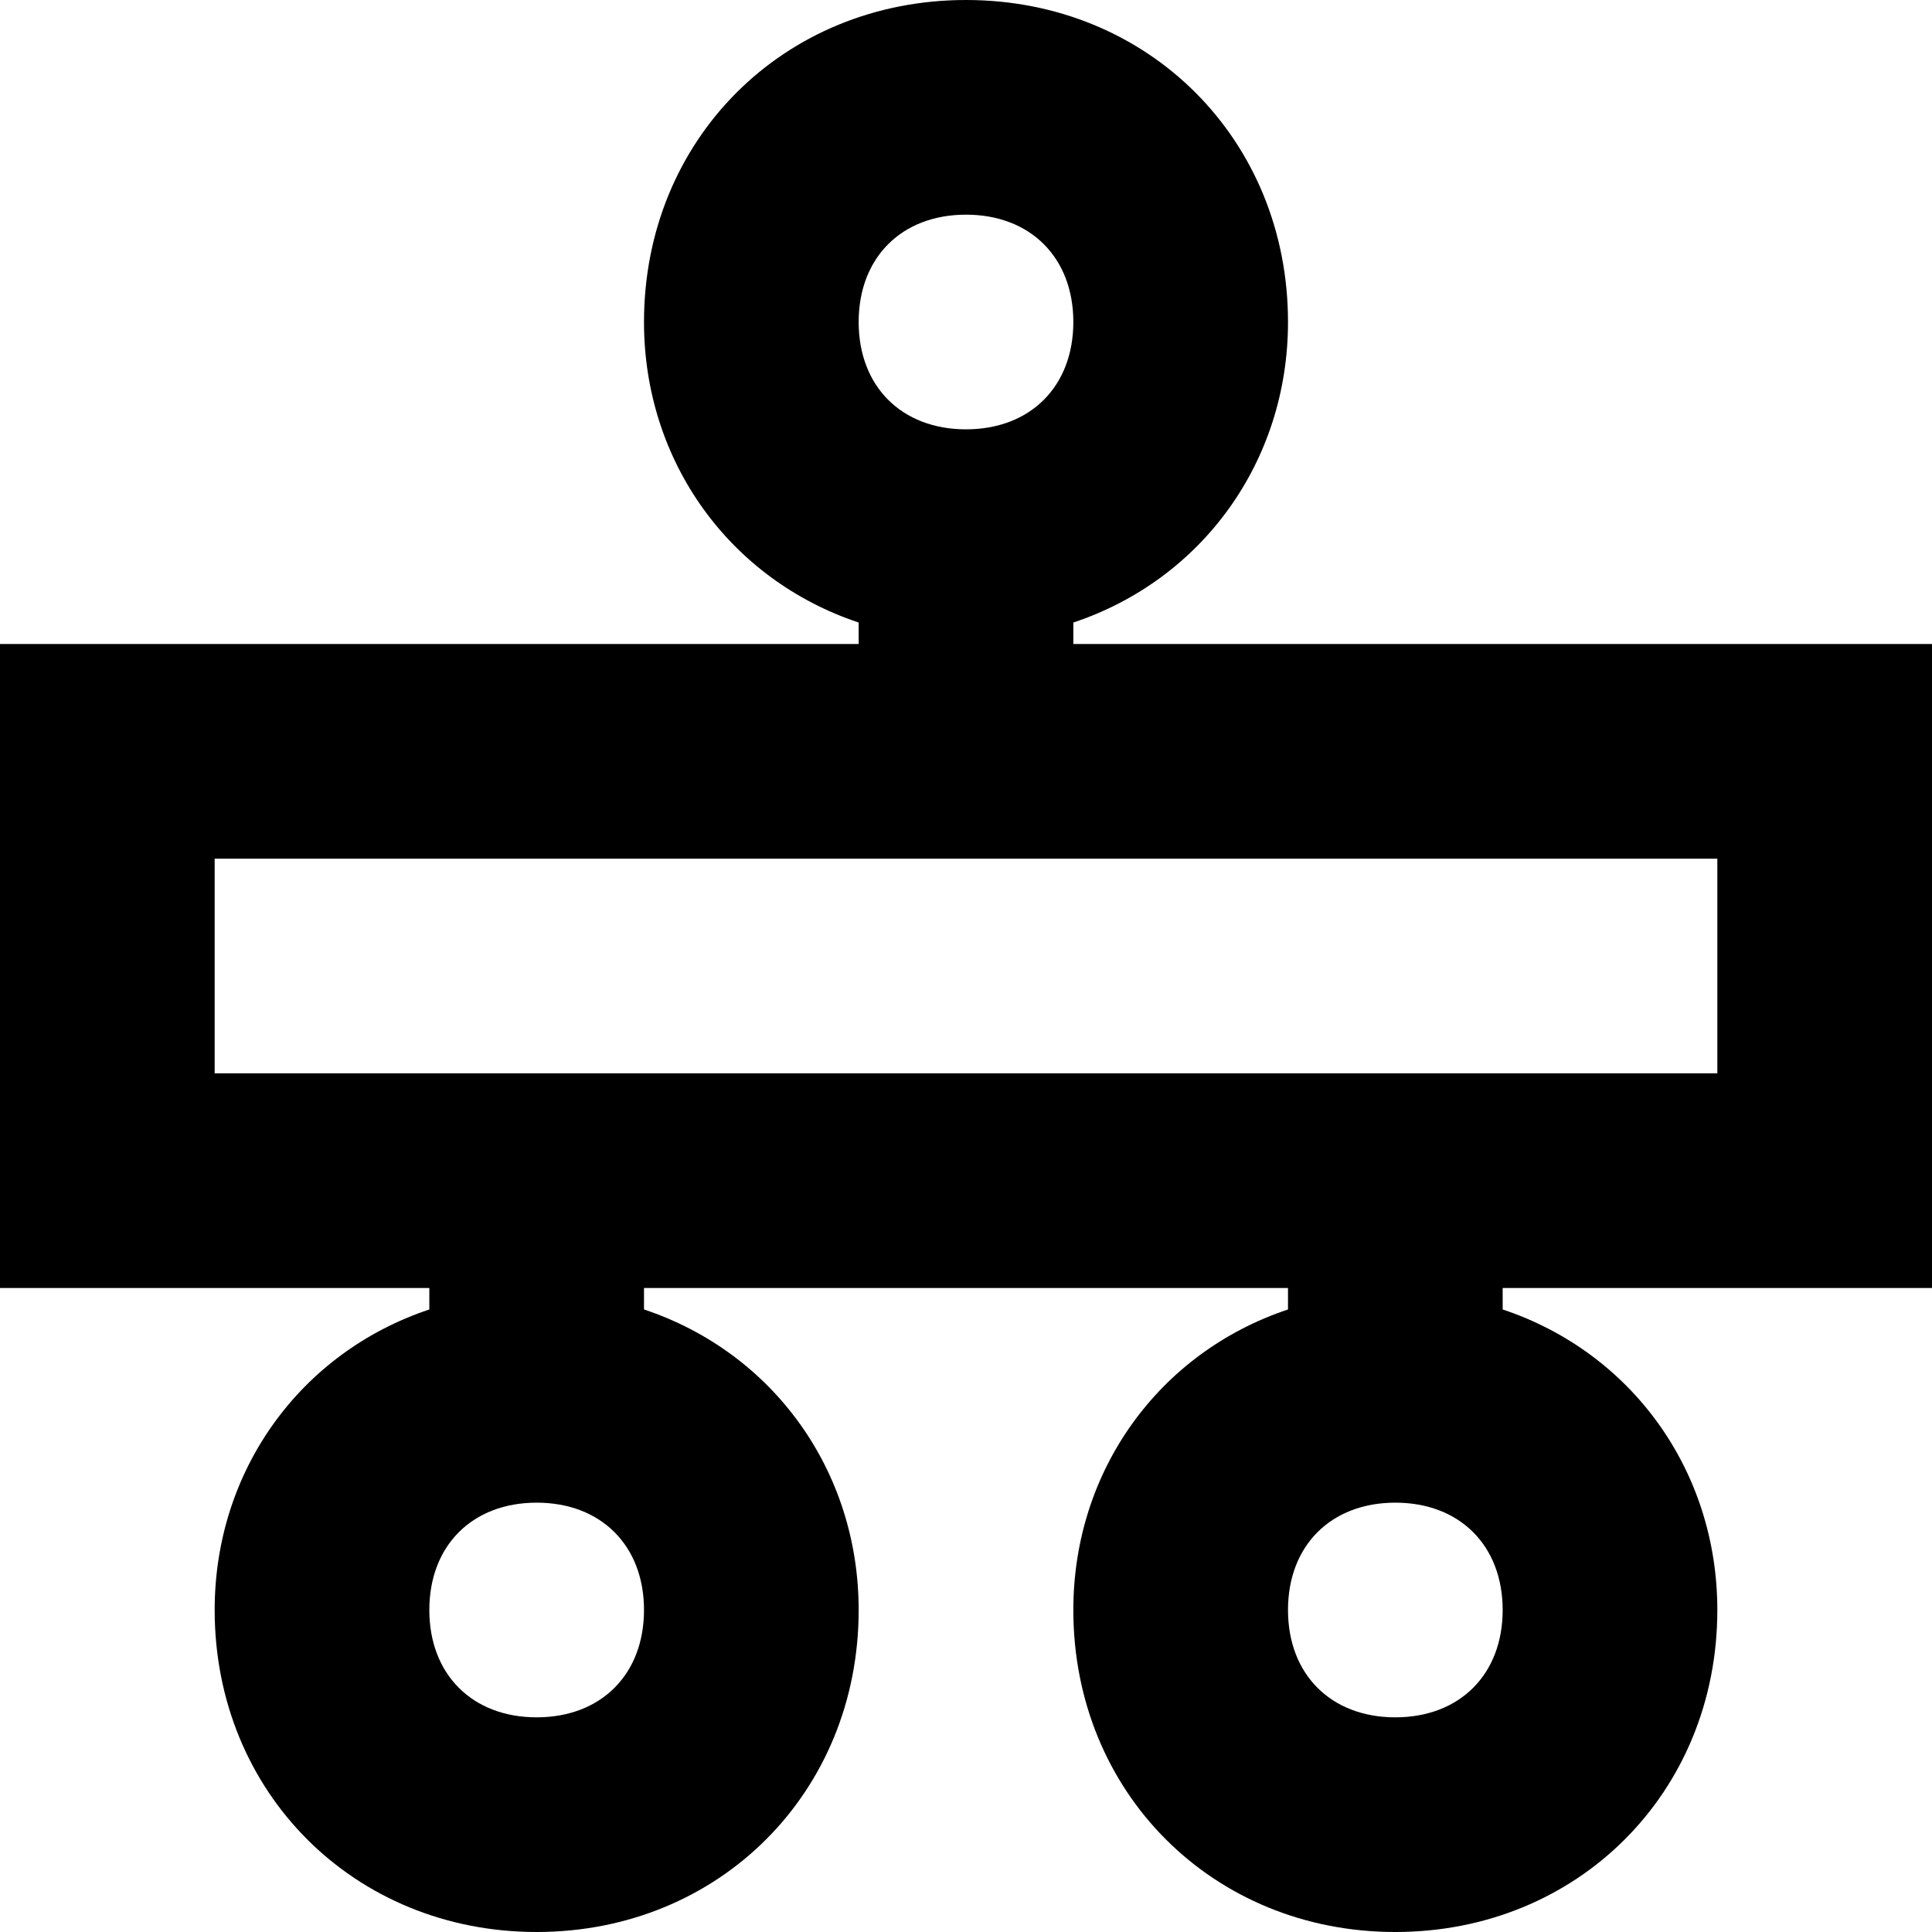 <?xml version="1.0" encoding="utf-8"?>
<!-- Generator: Adobe Illustrator 19.2.1, SVG Export Plug-In . SVG Version: 6.00 Build 0)  -->
<!DOCTYPE svg PUBLIC "-//W3C//DTD SVG 1.1//EN" "http://www.w3.org/Graphics/SVG/1.1/DTD/svg11.dtd">
<svg version="1.1" xmlns="http://www.w3.org/2000/svg" xmlns:xlink="http://www.w3.org/1999/xlink" x="0px" y="0px"
	 viewBox="0 0 18 18" enable-background="new 0 0 18 18" xml:space="preserve">
<g id="Layer_1">
	<path d="M18,12V6h-8V5.8c1.2-0.4,2-1.5,2-2.8c0-1.7-1.3-3-3-3S6,1.3,6,3c0,1.3,0.8,2.4,2,2.8V6H0v6h4v0.2c-1.2,0.4-2,1.5-2,2.8
		c0,1.7,1.3,3,3,3s3-1.3,3-3c0-1.3-0.8-2.4-2-2.8V12h6v0.2c-1.2,0.4-2,1.5-2,2.8c0,1.7,1.3,3,3,3s3-1.3,3-3c0-1.3-0.8-2.4-2-2.8V12
		H18z M9,2c0.6,0,1,0.4,1,1S9.6,4,9,4S8,3.6,8,3S8.4,2,9,2z M2,8h14v2H2V8z M5,16c-0.6,0-1-0.4-1-1s0.4-1,1-1s1,0.4,1,1S5.6,16,5,16
		z M13,16c-0.6,0-1-0.4-1-1s0.4-1,1-1s1,0.4,1,1S13.6,16,13,16z"/>
</g>
<g id="Layer_2" display="none">
	<circle display="inline" fill="none" stroke="#ED1C24" stroke-width="2" stroke-miterlimit="10" cx="9" cy="3" r="2"/>
	<circle display="inline" fill="none" stroke="#ED1C24" stroke-width="2" stroke-miterlimit="10" cx="13" cy="15" r="2"/>
	<circle display="inline" fill="none" stroke="#ED1C24" stroke-width="2" stroke-miterlimit="10" cx="5" cy="15" r="2"/>
	<line display="inline" fill="none" stroke="#ED1C24" stroke-width="2" stroke-miterlimit="10" x1="9" y1="5" x2="9" y2="7"/>
	<line display="inline" fill="none" stroke="#ED1C24" stroke-width="2" stroke-miterlimit="10" x1="5" y1="11" x2="5" y2="13"/>
	<line display="inline" fill="none" stroke="#ED1C24" stroke-width="2" stroke-miterlimit="10" x1="13" y1="11" x2="13" y2="13"/>
	<rect x="1" y="7" display="inline" fill="none" stroke="#ED1C24" stroke-width="2" stroke-miterlimit="10" width="16" height="4"/>
</g>
</svg>
